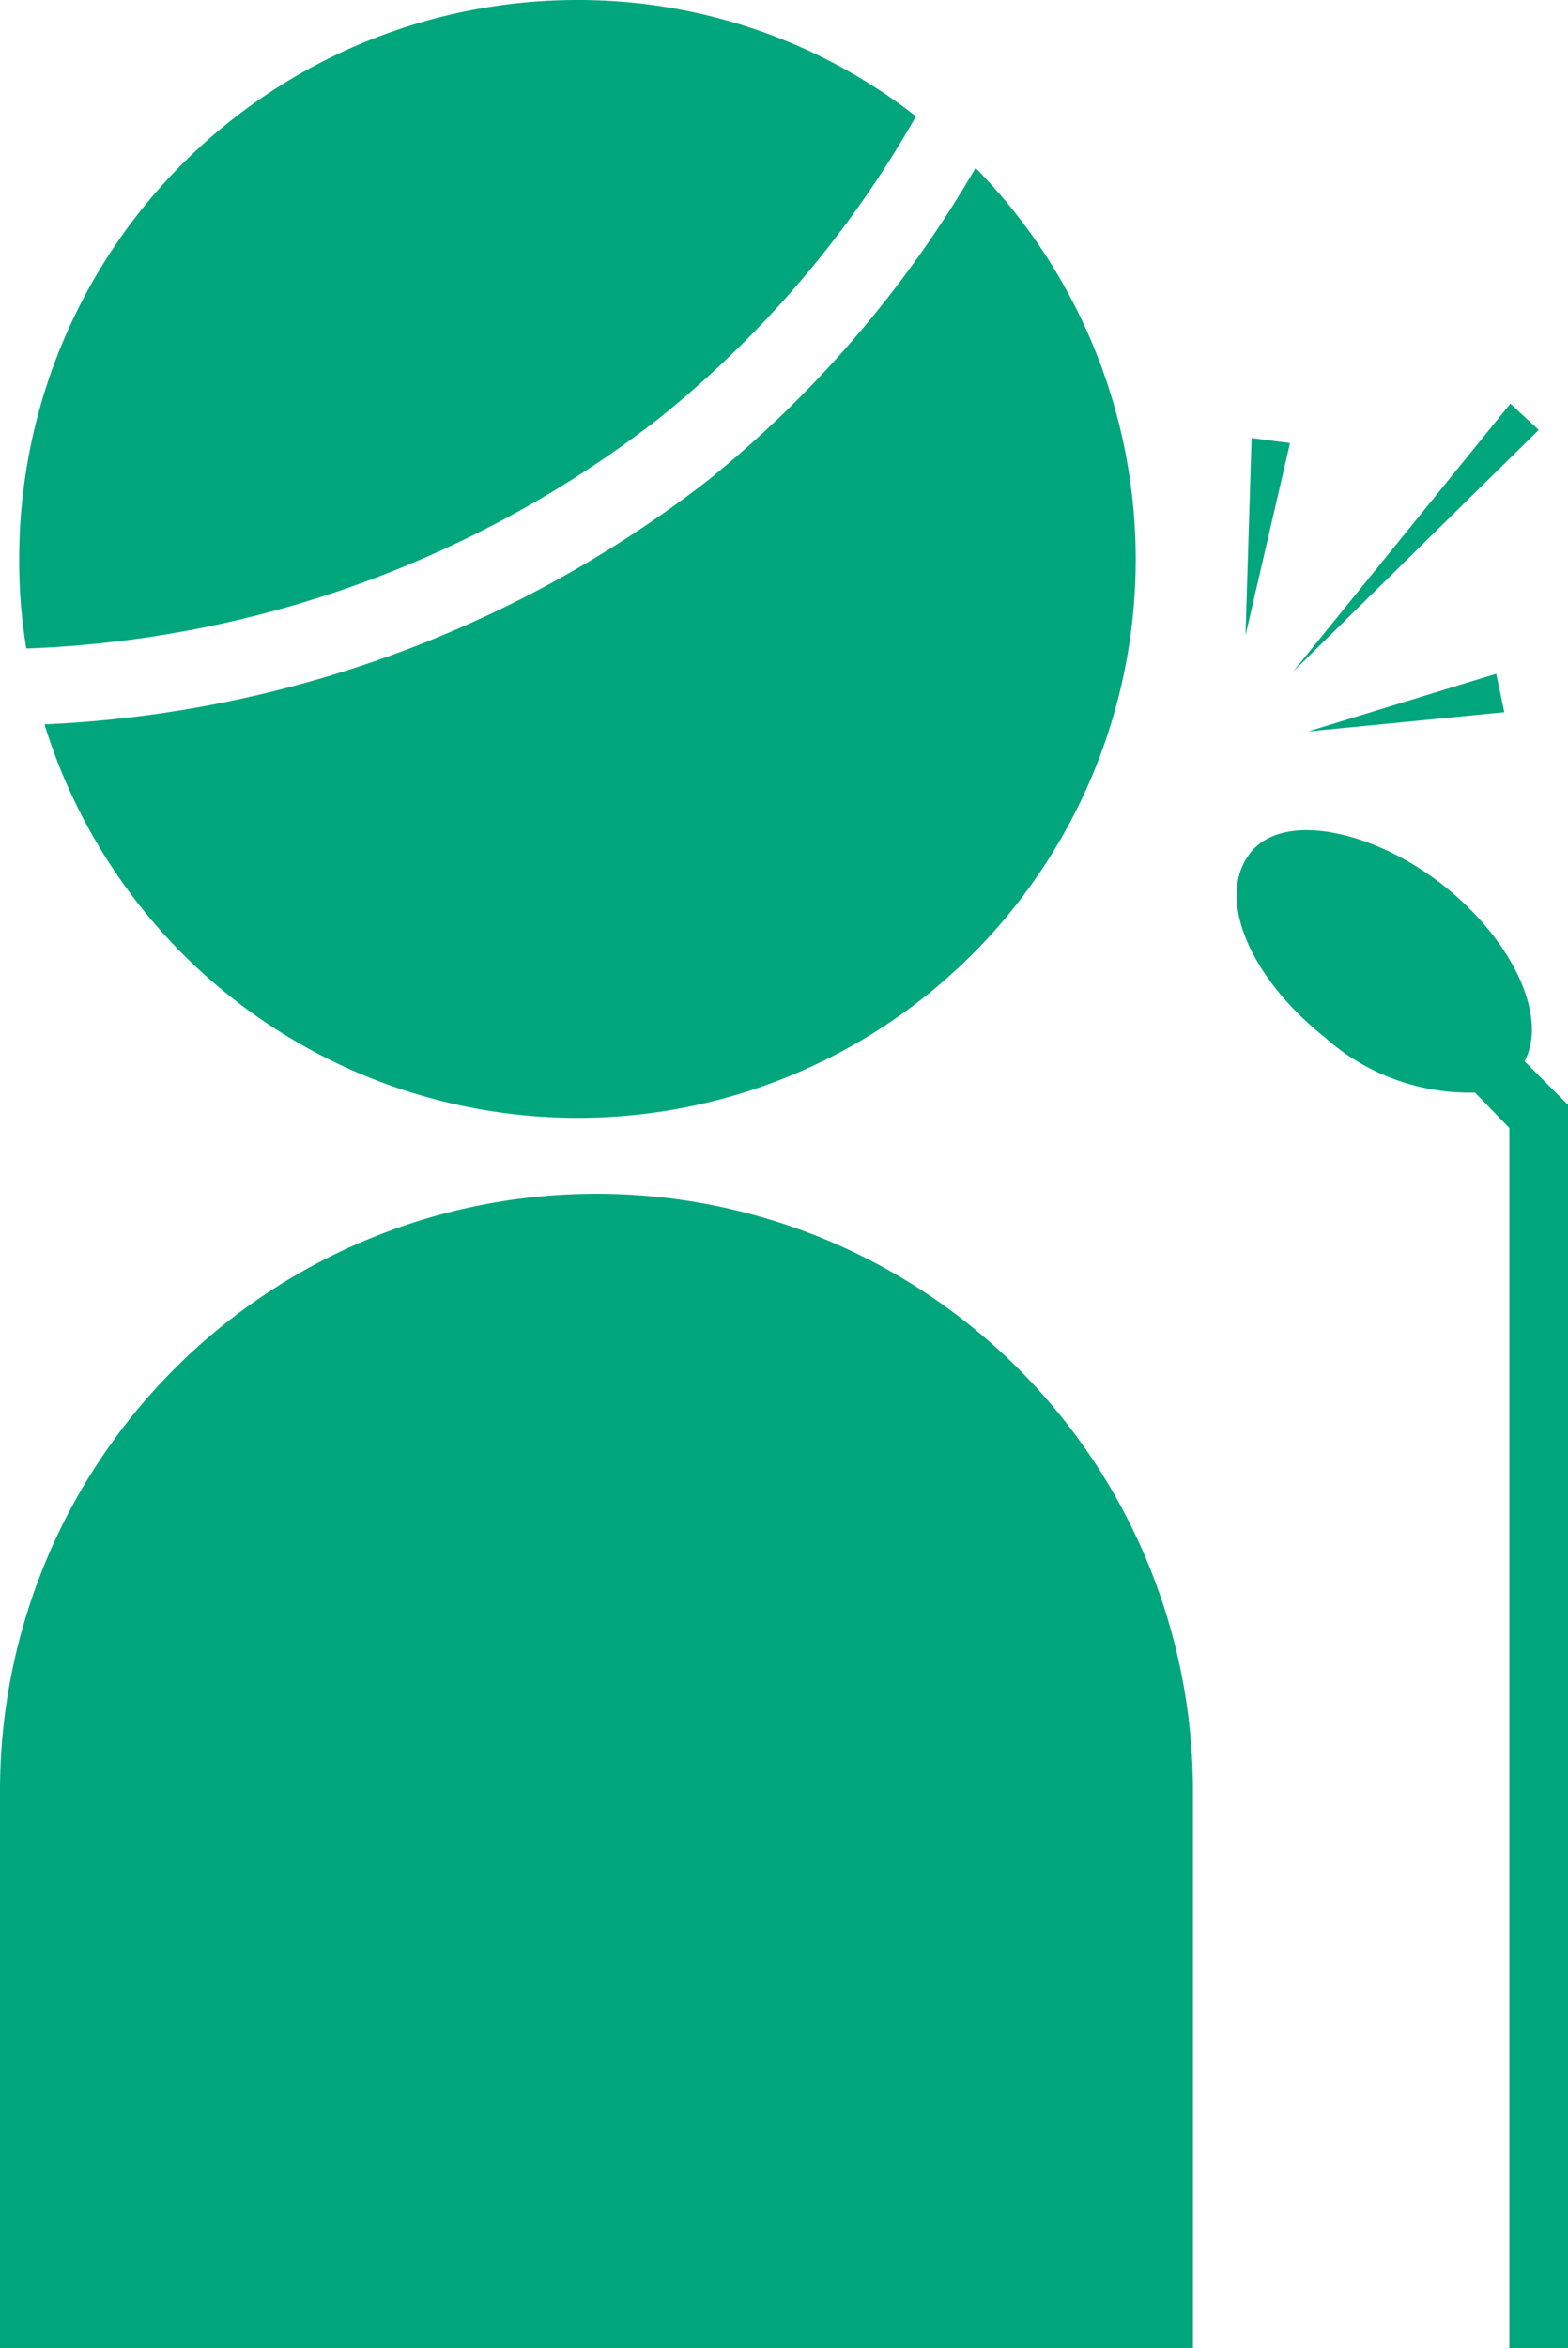 <svg xmlns="http://www.w3.org/2000/svg" viewBox="0 0 15.51 23.21"><defs><style>.cls-1{fill:#01a67c;}</style></defs><title>imam-icon</title><g id="Layer_2" data-name="Layer 2"><g id="Layer_1-2" data-name="Layer 1"><path class="cls-1" d="M5.9,11.8A5.9,5.9,0,0,0,0,17.69v5.52H11.8V17.69A5.9,5.9,0,0,0,5.9,11.8Z"/><path class="cls-1" d="M6.5,4.15a10.41,10.41,0,0,0,2.56-3A5.42,5.42,0,0,0,5.71,0,5.52,5.52,0,0,0,.19,5.52a5.26,5.26,0,0,0,.07.89A10.83,10.83,0,0,0,6.5,4.15Z"/><path class="cls-1" d="M7,4.75A11.53,11.53,0,0,1,.44,7.16a5.52,5.52,0,1,0,9.21-5.5A11.22,11.22,0,0,1,7,4.75Z"/><path class="cls-1" d="M15.08,10.49c.23-.43-.1-1.17-.78-1.72S12.69,8,12.36,8.44s0,1.22.74,1.81a2.15,2.15,0,0,0,1.49.55l.34.35V23.21h.58V10.92Z"/><polygon class="cls-1" points="12.38 4.33 12.32 6.28 12.76 4.38 12.38 4.33"/><polygon class="cls-1" points="14.94 3.99 12.79 6.64 15.22 4.25 14.94 3.99"/><polygon class="cls-1" points="14.88 7.04 14.8 6.66 12.94 7.23 14.88 7.04"/></g></g></svg>